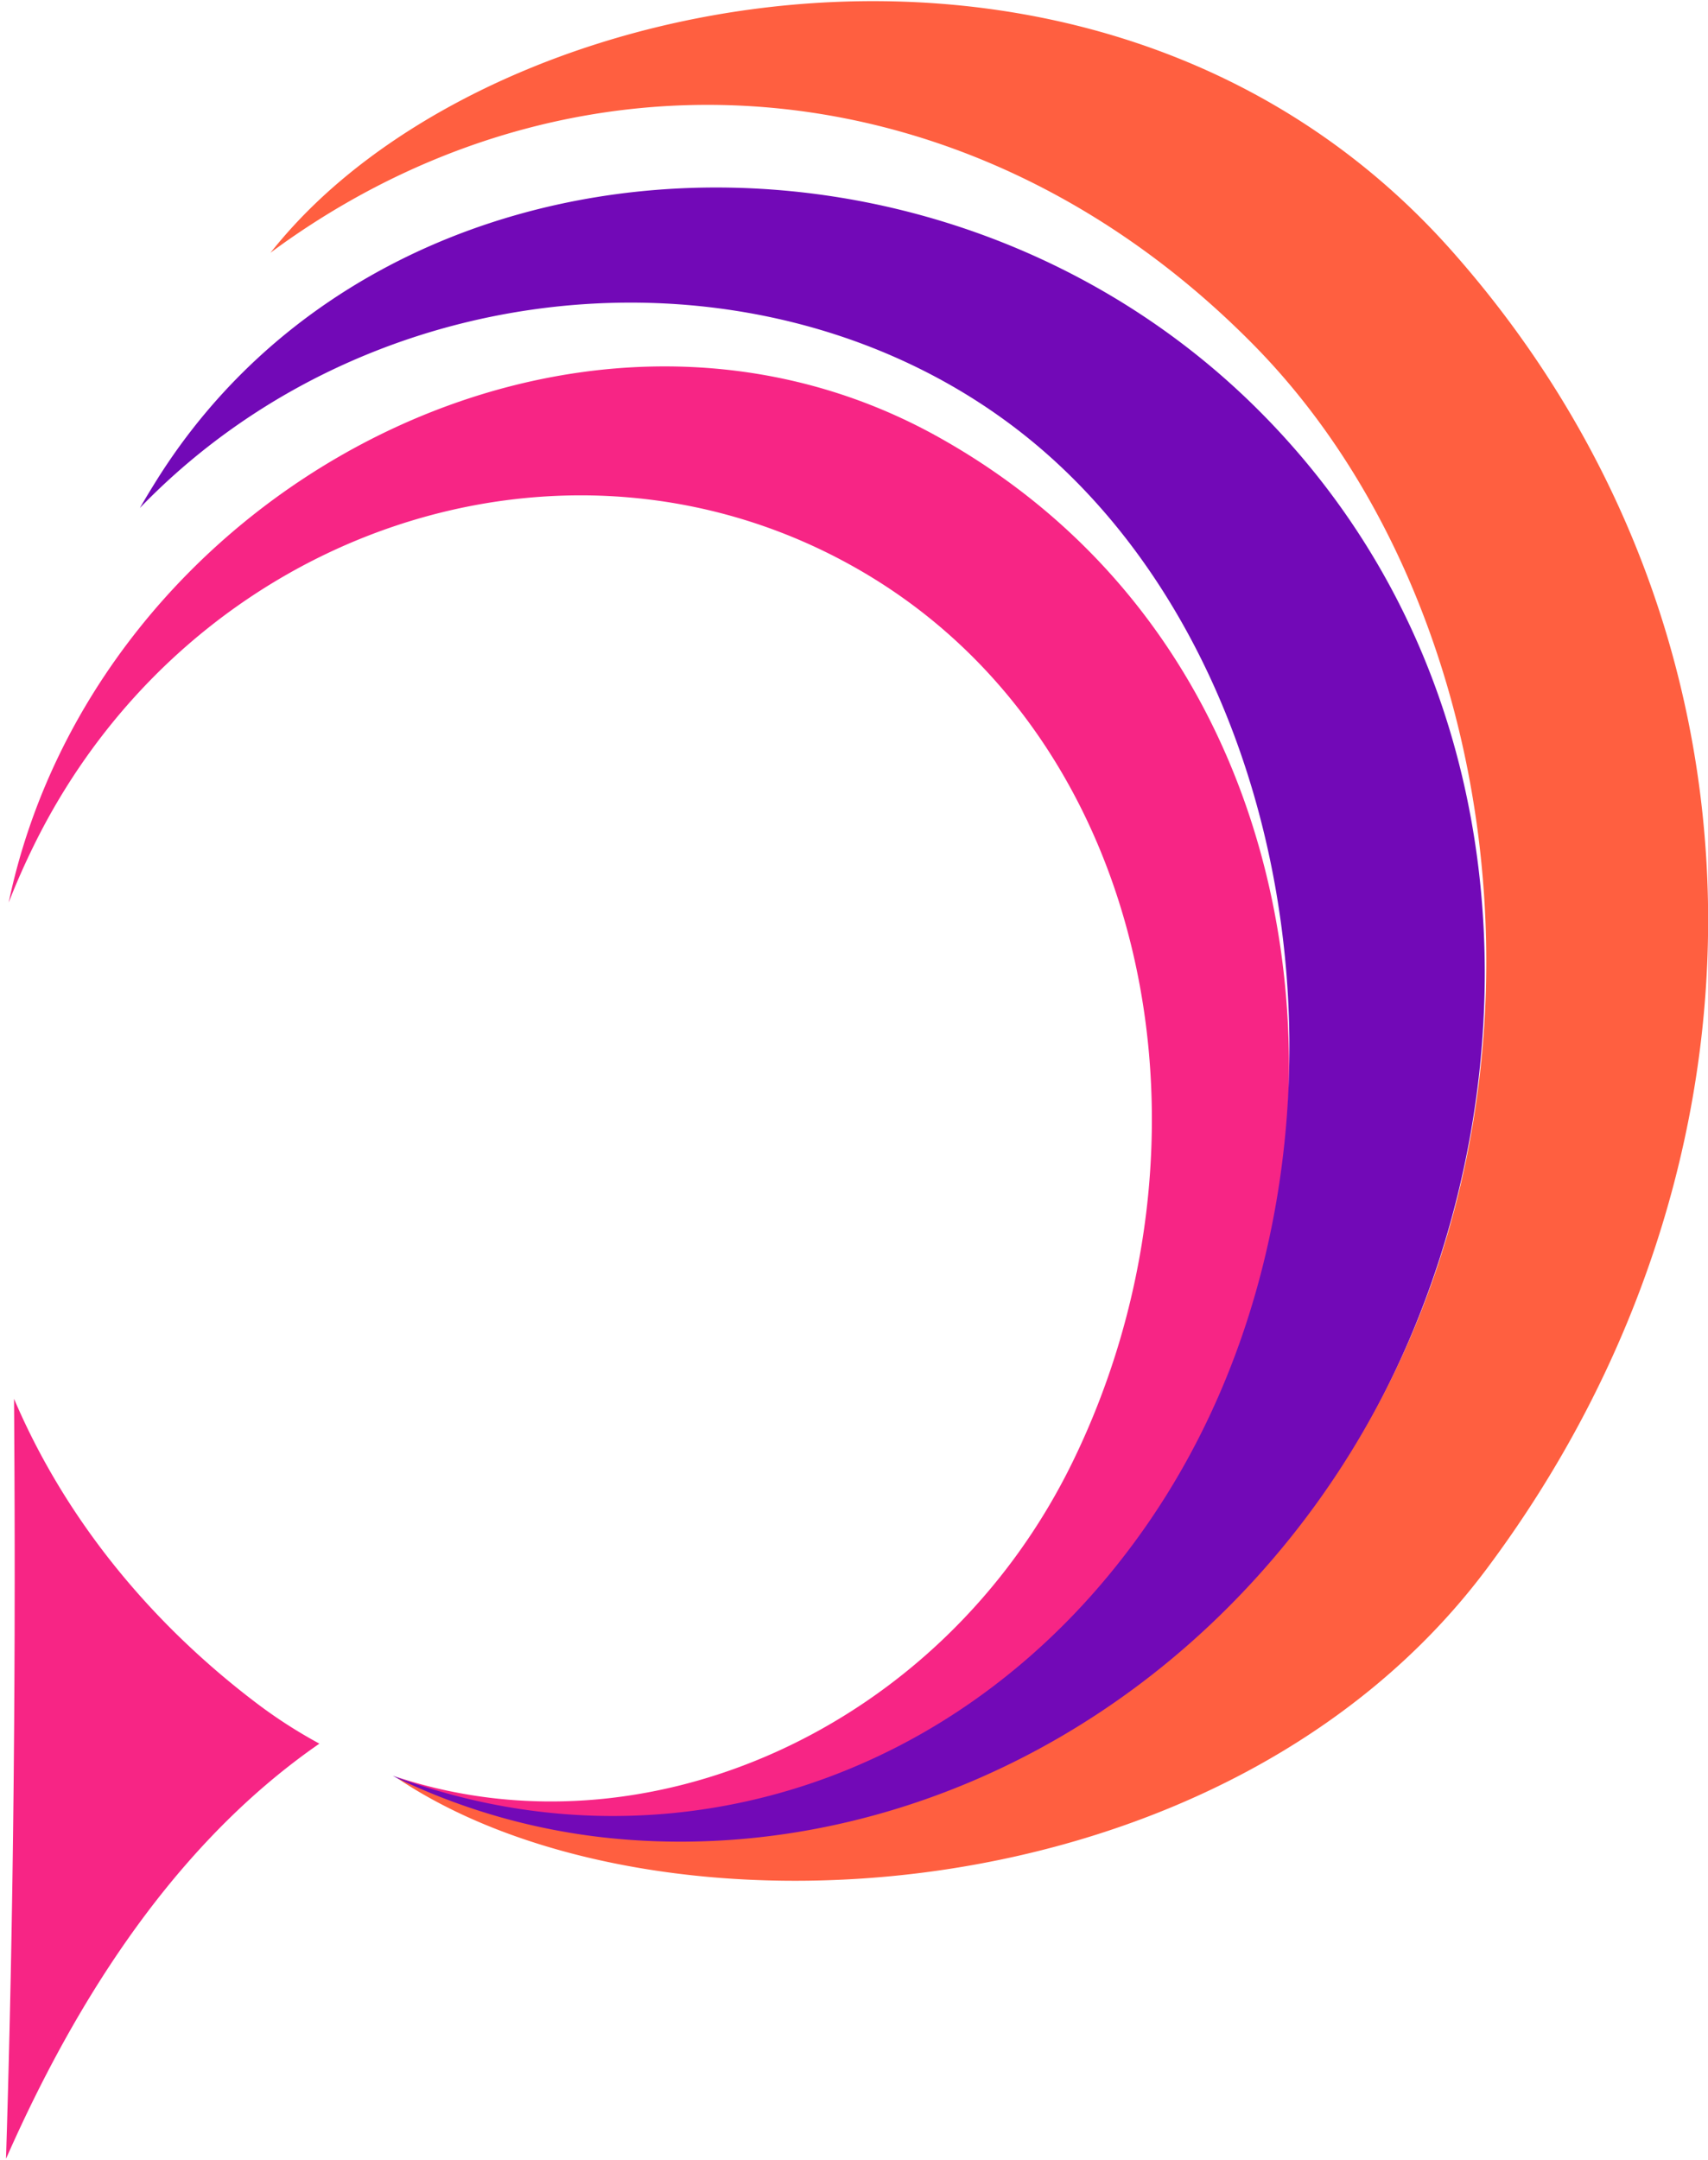 <svg xmlns="http://www.w3.org/2000/svg" viewBox="0 0 246 311">
    <g fill="none" fill-rule="evenodd">
      <path fill="#F72585" d="M36.842 245.177a70.502 70.502 0 009.162 5.909C27.975 263.558 12.93 283.488.864 310.872l.141-4.624.132-4.658.124-4.69.116-4.725.054-2.375.103-4.774c.016-.799.033-1.599.048-2.4l.09-4.825.082-4.857.038-2.442.07-4.908.031-2.466.057-4.958.025-2.492.044-5.008.02-2.517.03-5.058c.005-.846.01-1.693.013-2.541l.02-5.109.012-7.725-.002-5.191-.01-5.225-.019-5.259-.044-7.95-.019-2.667c7.14 16.763 19.111 31.816 34.822 43.749zM1.248 129.967c12.368-58.97 81.514-96.264 133.903-67.033 52.958 29.549 60.796 95.56 39.529 141.21-19.842 42.592-70.096 70.836-118.027 51.58 36.067 12.196 78.98-6.616 97.815-45.168C176.922 164.598 166.066 106.657 124 82.207c-42.066-24.45-96.793-6.172-119.246 39.787-1.123 2.298-2.149 4.6-3.081 6.906l-.425 1.067z"/>
      <path fill="#7209B7" d="M22.65 69.005c33.006-52.487 112.64-55.726 158.508-10.04 45.41 45.23 39.109 115.95 7.94 158.447l-.952 1.279c-33.214 45.374-87.869 60.883-131.593 37.015 38.425 14.44 82.179 1.72 108.413-35.819 33.283-47.626 25.002-119.773-14.043-154.394-35.58-31.548-95.278-29.068-130.78 7.656a138.488 138.488 0 012.508-4.144z"/>
      <path fill="#FF5F40" d="M42.193 32.61C75.453-3.709 160.741-18.42 209.1 36.126c48.357 54.547 48.357 131.885 5.002 189.82-37.86 50.591-119.74 55.042-156.866 30.127a92.55 92.55 0 0030.52 8.61c34.772 3.557 72.195-11.194 97.817-42.895 42.526-52.616 34.612-131.867-4.987-172.094C140.985 9.468 84.92 4.149 41.358 34.658a91.103 91.103 0 00-2.405 1.743 73.644 73.644 0 013.24-3.792z"/>
    </g>
  </svg>
  